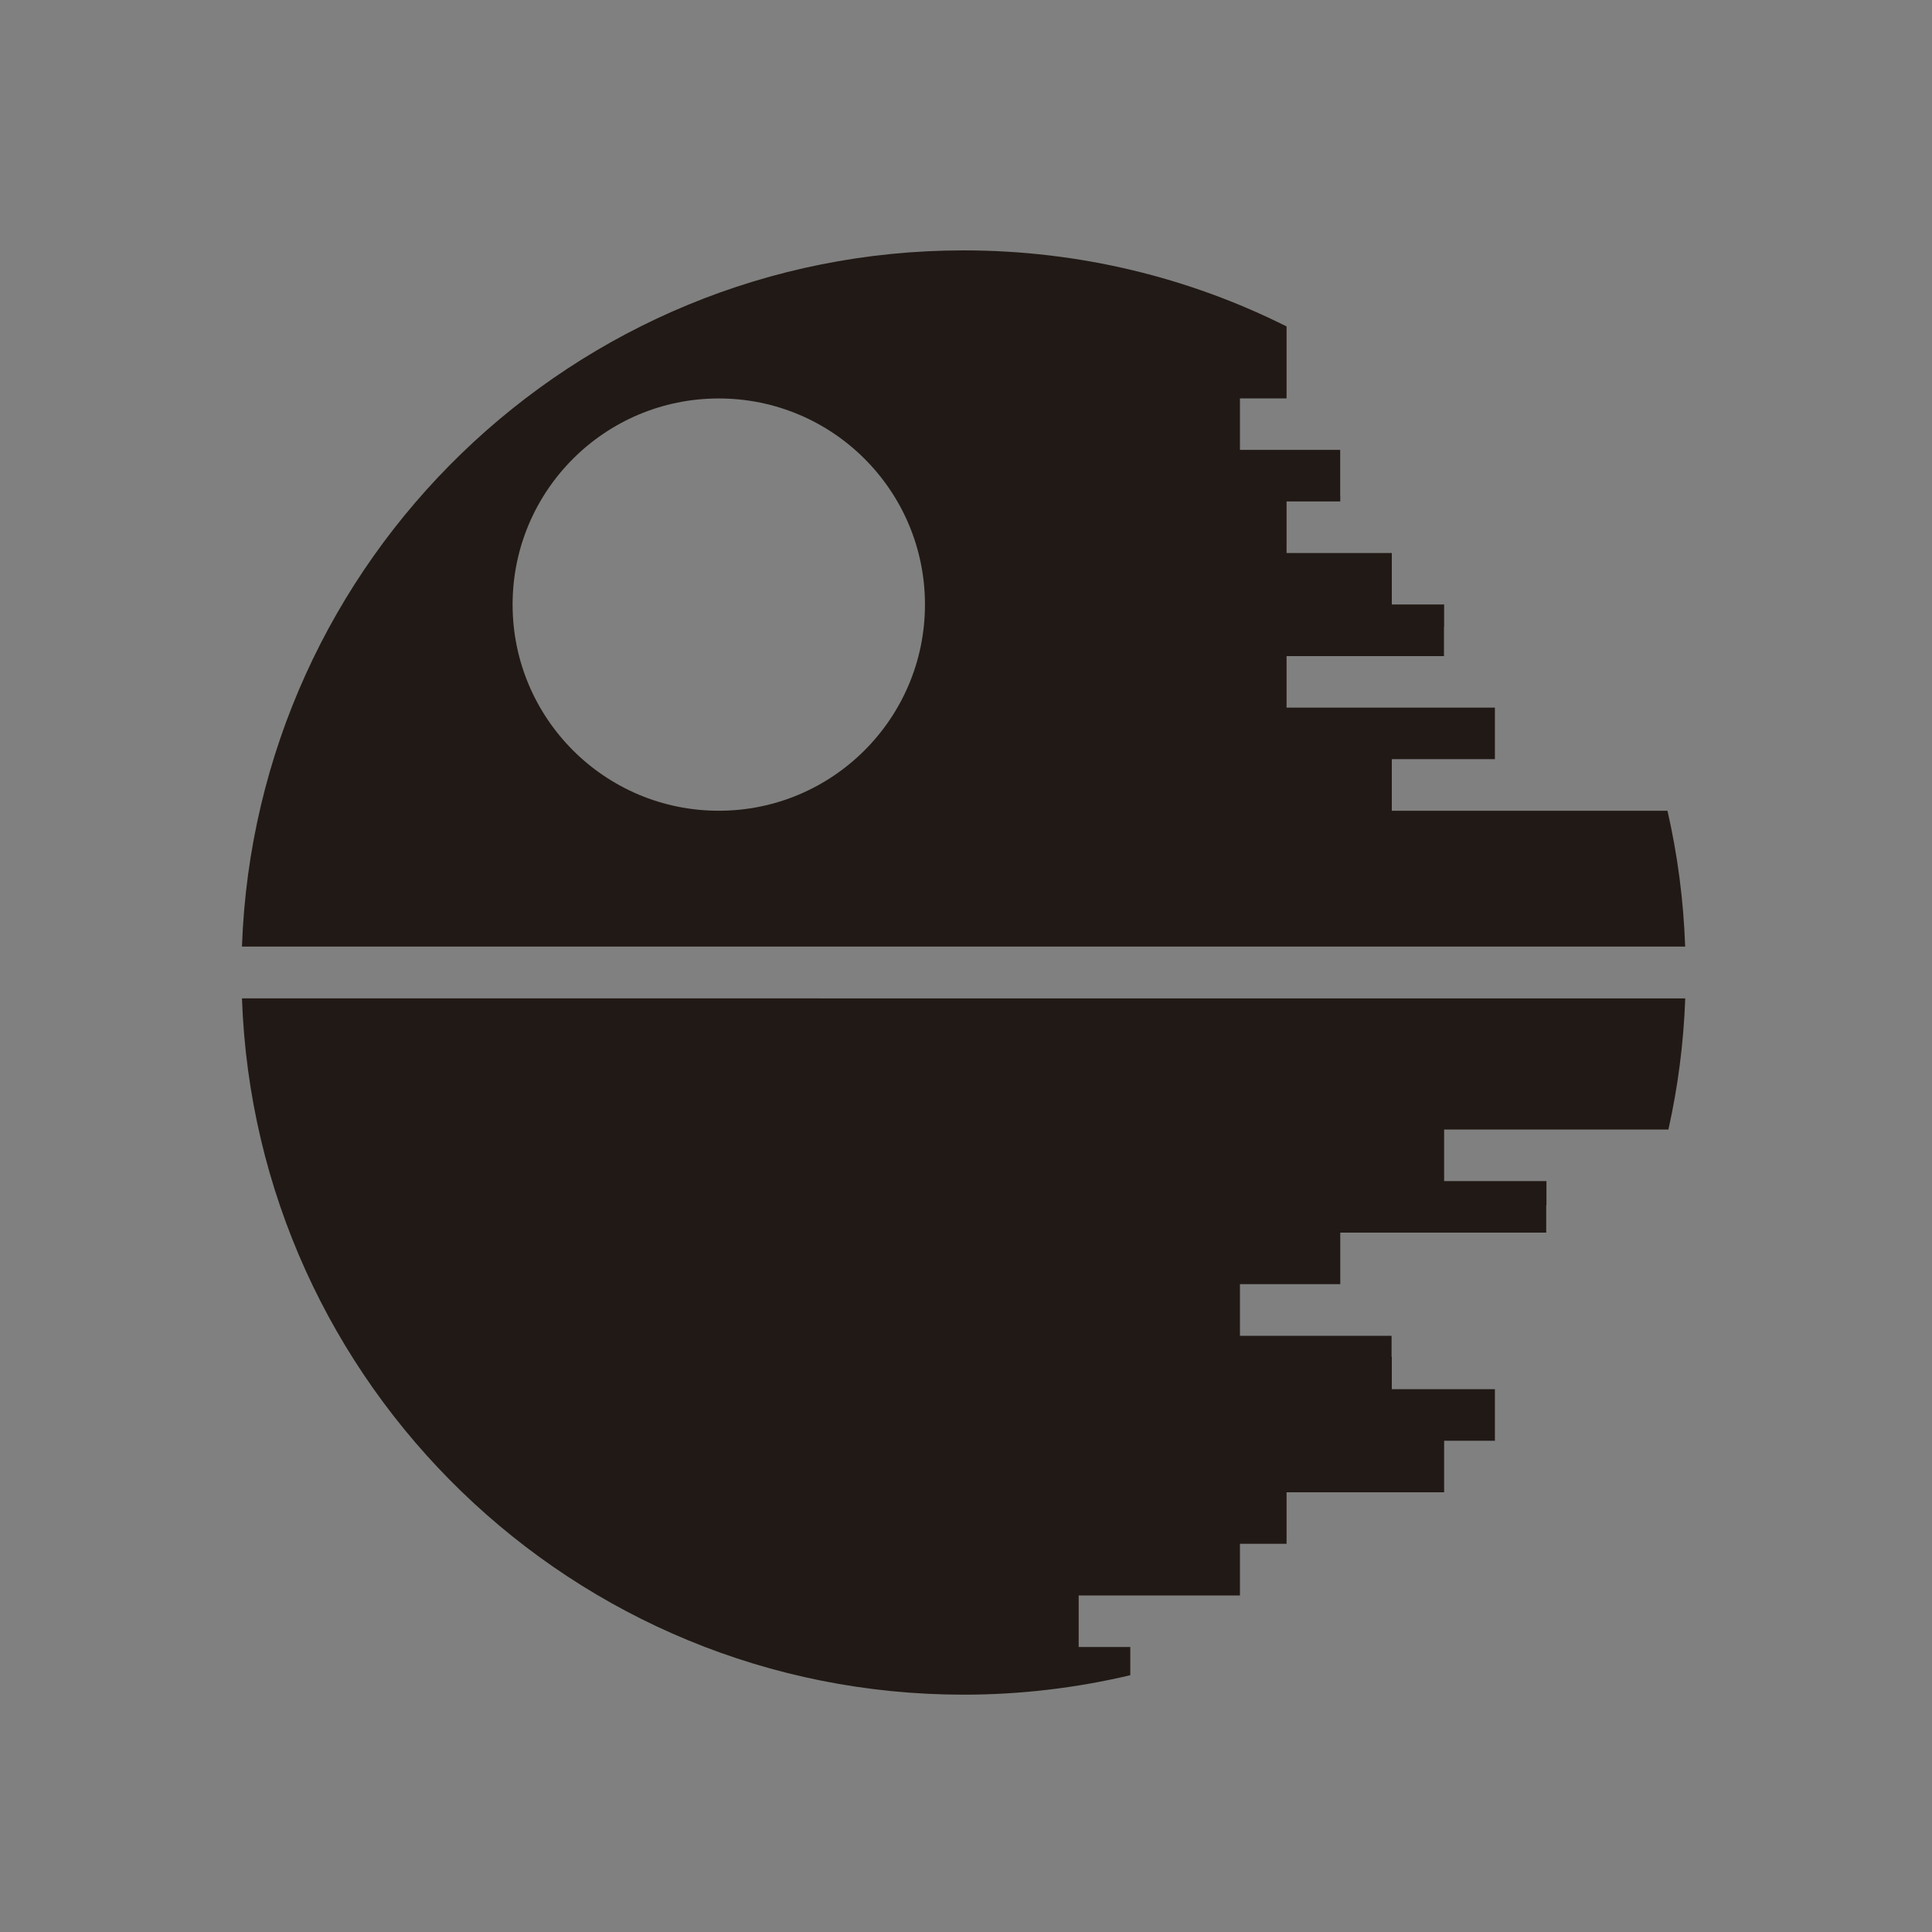 <?xml version="1.0" encoding="utf-8"?>
<!-- Generator: Adobe Illustrator 15.1.0, SVG Export Plug-In . SVG Version: 6.00 Build 0)  -->
<!DOCTYPE svg PUBLIC "-//W3C//DTD SVG 1.1//EN" "http://www.w3.org/Graphics/SVG/1.1/DTD/svg11.dtd">
<svg version="1.1" id="Camada_1" xmlns="http://www.w3.org/2000/svg" xmlns:xlink="http://www.w3.org/1999/xlink" x="0px" y="0px"
	 width="25px" height="25px" viewBox="0 0 25 25" enable-background="new 0 0 25 25" xml:space="preserve">
<rect x="0" y="0" width="25" height="25" fill="#808080" stroke="none"/>
<g>
	<path fill="#211915" d="M244.459,6.349c0-1.398-1.927-2.849-3.325-2.849h-7.304c-1.399,0-3.326,1.451-3.326,2.849v1.037h13.955
		V6.349z"/>
	<path fill="#211915" d="M246.49,14.555c0-1.555-1.388-2.129-1.388-2.129s0-2.21,0-3.032s-0.645-0.753-0.645-0.753V8.017h-7.228l0,0
		l-6.7,0.004l-0.006,0.619c0,0-0.644-0.069-0.644,0.753s0,3.032,0,3.032s-1.39,0.575-1.39,2.129c0,1.557,1.971,3.029,1.971,3.029
		s-0.159,1.586,1.188,2.588c1.349,1.006,3.307,0.557,3.94-0.078c0,0,0-1.768,0-1.957c0-0.191,0.013-0.611,0.548-0.633
		c0.594-0.021,0.628,0.502,0.628,0.502s-0.015-0.814,0.725-0.814c0.738,0,0.724,0.814,0.724,0.814s0.023-0.502,0.546-0.502
		c0.535,0,0.631,0.438,0.631,0.633s0,1.957,0,1.957c0.635,0.635,2.592,1.084,3.94,0.078c1.349-1.002,1.189-2.588,1.189-2.588
		S246.49,16.111,246.49,14.555z M233.396,19.486c-0.541,0-0.978-0.438-0.978-0.977c0-0.541,0.437-0.979,0.978-0.979
		s0.979,0.438,0.979,0.979C234.376,19.049,233.938,19.486,233.396,19.486z M232.947,14.764c0,0,0.688-0.027,1.381-0.414v0.625
		C233.778,15.059,233.216,15.02,232.947,14.764z M236.191,14.213c-0.313,0.156-0.61,0.342-0.925,0.49
		c-0.091,0.045-0.194,0.084-0.303,0.121v-0.938c0.383-0.309,0.798-0.58,1.228-0.777V14.213z M233.674,11.692
		c-0.872,0.476-1.493-0.238-1.652-0.806c-0.158-0.568-0.238-1.598-0.238-1.598h4.998C236.317,9.763,234.546,11.216,233.674,11.692z
		 M238.109,13.924c-0.201-0.027-0.424-0.033-0.72-0.033c-0.201,0-0.386,0.029-0.563,0.074v-1.086
		c0.237-0.063,0.479-0.098,0.72-0.098c0.197,0,0.385,0.025,0.563,0.066V13.924z M240.04,14.781
		c-0.245-0.082-0.495-0.197-0.748-0.355c-0.214-0.133-0.389-0.232-0.548-0.309v-1.043c0.422,0.201,0.79,0.473,1.123,0.699
		c0.051,0.033,0.11,0.07,0.173,0.109V14.781z M241.587,19.486c-0.54,0-0.979-0.438-0.979-0.977c0-0.541,0.439-0.979,0.979-0.979
		c0.539,0,0.979,0.438,0.979,0.979C242.565,19.049,242.126,19.486,241.587,19.486z M240.675,14.941v-0.703
		c0.604,0.316,1.255,0.604,1.374,0.604c0.179,0,0.218,0.258-0.496,0.199C241.267,15.018,240.973,14.992,240.675,14.941z
		 M242.961,10.886c-0.159,0.568-0.78,1.282-1.652,0.806c-0.872-0.476-2.645-1.929-3.106-2.404h4.997
		C243.199,9.288,243.12,10.317,242.961,10.886z"/>
	<path fill="#211915" d="M236.168,17.635c-0.264,0-0.477,0.215-0.477,0.477v2.221c0,0.262,0.213,0.475,0.477,0.475
		c0.263,0,0.477-0.213,0.477-0.475v-2.221C236.645,17.85,236.431,17.635,236.168,17.635z"/>
	<path fill="#211915" d="M238.785,17.635c-0.263,0-0.477,0.215-0.477,0.477v2.221c0,0.262,0.214,0.475,0.477,0.475
		c0.264,0,0.477-0.213,0.477-0.475v-2.221C239.262,17.85,239.049,17.635,238.785,17.635z"/>
	<path fill="#211915" d="M237.486,17.328c-0.328,0-0.595,0.268-0.595,0.594v2.984c0,0.328,0.267,0.594,0.595,0.594
		s0.595-0.266,0.595-0.594v-2.984C238.081,17.596,237.814,17.328,237.486,17.328z"/>
</g>
<g>
	<path fill="#211915" d="M62.085,9.368h-9.189l-0.046,9.174l1.3,1.3h6.692l1.243-1.243V9.368z M59.484,14.569h-3.988
		c-0.368,0-0.668-0.299-0.668-0.668c0-0.37,0.3-0.669,0.668-0.669h3.988c0.37,0,0.669,0.299,0.669,0.669
		C60.153,14.271,59.854,14.569,59.484,14.569z M59.484,11.938h-3.988c-0.368,0-0.668-0.299-0.668-0.668
		c0-0.37,0.3-0.668,0.668-0.668h3.988c0.37,0,0.669,0.299,0.669,0.668C60.153,11.639,59.854,11.938,59.484,11.938z"/>
	<path fill="#211915" d="M62.16,7.799c0-2.558-2.073-4.633-4.631-4.633c-2.559,0-4.638,2.075-4.638,4.633c0,0.233,0,0.619,0,0.849
		h9.271C62.163,8.417,62.16,8.032,62.16,7.799z M57.502,6.819c-0.728,0-1.316-0.589-1.316-1.316c0-0.727,0.589-1.315,1.316-1.315
		c0.726,0,1.314,0.588,1.314,1.315C58.816,6.23,58.228,6.819,57.502,6.819z M60.153,7.785c-0.362,0-0.658-0.295-0.658-0.657
		c0-0.363,0.296-0.658,0.658-0.658c0.363,0,0.658,0.294,0.658,0.658C60.812,7.49,60.517,7.785,60.153,7.785z"/>
	<path fill="#211915" d="M65.396,18.53c0,0,0-6.333,0-7.744c0-1.412-1.247-1.48-1.247-1.48h-1.363l-0.007,9.251l-1.37,3.275h5.289
		L65.396,18.53z"/>
	<path fill="#211915" d="M52.214,9.307h-1.362c0,0-1.248,0.068-1.248,1.48c0,1.411,0,7.744,0,7.744l-1.302,3.303h5.29l-1.371-3.275
		L52.214,9.307z"/>
</g>
<g>
	<path fill-rule="evenodd" clip-rule="evenodd" fill="#211915" d="M192.667,10.032c0.695,0.71,0.175,2.637,1.076,3.141
		c-0.006-1.71-0.125-3.621-0.358-5.294c-0.151-1.09-0.489-2.058-0.538-3.143c-0.119,0-0.239,0-0.359,0
		c-0.512,2.6-0.973,5.25-0.897,8.437C192.498,12.676,191.87,10.64,192.667,10.032z"/>
	<path fill-rule="evenodd" clip-rule="evenodd" fill="#211915" d="M189.796,14.519c0.217-1.009,0.791-1.661,1.614-2.063
		c-0.069-0.938,0.13-1.606,0.09-2.513c-0.364,0.024-0.608,0.168-0.897,0.269c0.111,0.337,0.367,1.078,0,1.346
		c-0.715,0.088-0.785-0.472-1.166-0.719c-0.276,0.443-0.78,0.656-0.987,1.167c0.423,0.116,0.599,0.479,0.717,0.898
		c-0.153,0.46-1.029,0.251-1.345,0.089c-0.104,0.494-0.346,0.852-0.359,1.436C188.169,14.688,188.993,14.758,189.796,14.519z"/>
	<path fill-rule="evenodd" clip-rule="evenodd" fill="#211915" d="M193.924,12.456c0.823,0.402,1.364,1.088,1.614,2.063
		c0.808,0.242,1.609,0.151,2.335-0.09c-0.071-0.527-0.236-0.96-0.359-1.436c-0.343,0.116-1.306,0.445-1.346-0.179
		c0.022-0.515,0.548-0.529,0.628-0.988c-0.318-0.31-0.523-0.733-0.987-0.897c-0.392,0.207-0.473,0.724-1.168,0.628
		c-0.214-0.375-0.056-1.044,0.091-1.346c-0.307-0.082-0.557-0.222-0.897-0.269C193.764,10.88,193.963,11.548,193.924,12.456z"/>
	<path fill-rule="evenodd" clip-rule="evenodd" fill="#211915" d="M194.911,14.519c-1.531-0.77-2.053-2.071-2.154-4.307
		c-0.464,0.694-0.275,1.398-0.448,1.974c-0.265,0.881-0.869,1.734-1.706,2.243c-1.767,1.077-5.495-0.196-6.91,1.437
		c0,0.06,0,0.12,0,0.18c0.398,0.47,0.696,1.038,1.076,1.525c1.26-1.11,2.772-1.598,4.668-1.346c1.696,0.226,2.104,1.834,3.948,1.436
		c1.146-2.013,5.857-1.776,7.18-0.09c0.336-0.562,0.76-1.034,1.077-1.614c0-0.031,0-0.061,0-0.091
		C200.179,14.234,196.828,15.483,194.911,14.519z M193.115,16.404c-1.638,0.402-2.766-2.159-0.896-2.692
		c0.423-0.121,0.623-0.158,0.896-0.091C193.978,13.832,194.727,16.009,193.115,16.404z"/>
	<path fill-rule="evenodd" clip-rule="evenodd" fill="#211915" d="M192.309,13.98c-1.55,0.45-0.544,2.555,0.807,2.154
		C194.303,15.783,193.948,13.505,192.309,13.98z M192.577,15.956c-0.976-0.063-1.196-1.502-0.18-1.796
		C193.849,13.741,193.896,16.039,192.577,15.956z"/>
	<path fill-rule="evenodd" clip-rule="evenodd" fill="#211915" d="M195.18,16.673c-0.534,0.261-0.805,0.878-1.256,1.077
		c-1.43,0.637-2.976-0.011-3.68-1.077c-0.774-0.168-1.796-0.417-2.692-0.18c0.097,0.321,0.108,0.729,0.27,0.988
		c1.759-0.409,2.87,0.421,3.409,1.704c0.104,0.247,0.158,0.843,0.27,0.988c0.037,0.046,0.512-0.104,0.45,0.09
		c0.478,0,0.956,0,1.435,0c0.023-0.188,0.395-0.025,0.449-0.18c0.205-1.818,1.487-2.975,3.59-2.603
		c0.344-0.106,0.18-0.718,0.358-0.988C196.97,16.393,195.903,16.321,195.18,16.673z"/>
</g>
<path fill-rule="evenodd" clip-rule="evenodd" fill="#211915" d="M148.245,3.728c-0.488,0-0.977,0-1.464,0
	c-4.586,0.615-8.4,4.035-8.027,9.591c0.155,2.3,1.27,4.074,2.577,5.38c1.397,1.394,3.103,2.313,5.45,2.573c0.487,0,0.976,0,1.464,0
	c4.573-0.68,7.203-3.298,8.026-7.72c0-0.701,0-1.403,0-2.104C155.448,7.024,152.818,4.406,148.245,3.728z M148.011,4.605
	c2.915,0.327,4.861,1.619,6.094,3.625c-0.108,0.008-0.196,0.038-0.235,0.117c-0.454-0.249-0.658-0.745-0.996-1.111
	c-0.249,0.16-0.395,0.425-0.644,0.585c-0.867-0.713-1.784-1.377-3.048-1.696c0.092-0.26,0.165-0.536,0.234-0.818
	c-0.401-0.165-0.904-0.227-1.464-0.234C147.959,4.904,147.921,4.69,148.011,4.605z M146.956,4.605
	c0.23-0.035,0.069,0.32,0.118,0.468c-0.575-0.027-0.967,0.128-1.466,0.175c0.088,0.263,0.107,0.595,0.233,0.819
	c-1.18,0.419-2.193,1.007-3.046,1.754c-0.219-0.151-0.362-0.378-0.585-0.527c-0.466,0.239-0.562,0.844-1.056,1.053
	c-0.038-0.079-0.124-0.109-0.233-0.117C142.147,6.237,144.089,4.959,146.956,4.605z M140.511,16.066
	c-1.184-1.652-1.121-5.399-0.059-7.135c0.123,0.053,0.175,0.178,0.353,0.176c-0.118,0.506-0.406,0.841-0.469,1.404
	c0.229,0.122,0.503,0.199,0.819,0.234c-0.313,0.972-0.313,2.535,0,3.508c-0.336-0.004-0.495,0.167-0.819,0.176
	c0.036,0.607,0.351,0.936,0.469,1.462C140.668,15.911,140.553,15.951,140.511,16.066z M147.074,20.394
	c-2.956-0.306-4.904-1.617-6.152-3.626c0.652-0.318,0.772,0.692,1.229,0.937c0.299-0.091,0.397-0.384,0.645-0.526
	c0.875,0.707,1.78,1.381,3.046,1.696c-0.108,0.241-0.124,0.576-0.233,0.817c0.402,0.165,0.905,0.229,1.466,0.234
	C147.074,20.083,147.074,20.238,147.074,20.394z M146.545,17.646c0.157-0.838,0.336-1.654,0.47-2.515
	c-0.554-0.247-1.162-0.439-1.465-0.937c-0.699,0.53-1.326,1.133-1.992,1.697c-0.471-0.408-0.771-0.985-0.996-1.638
	c0.794-0.319,1.667-0.558,2.461-0.877c-0.151-0.425-0.188-1.28,0-1.697c-0.707-0.423-1.681-0.583-2.461-0.934
	c0.2-0.659,0.552-1.165,0.938-1.638c0.711,0.519,1.337,1.122,1.99,1.695c0.407-0.395,0.843-0.757,1.524-0.877
	c-0.114-0.898-0.315-1.712-0.47-2.573c0.52-0.154,1.422-0.176,1.934,0c-0.149,0.845-0.327,1.661-0.468,2.515
	c0.576,0.224,1.154,0.446,1.465,0.935c0.757-0.511,1.305-1.232,2.109-1.695c0.305,0.533,0.71,0.968,0.879,1.638
	c-0.791,0.321-1.664,0.561-2.463,0.876c0.175,0.527,0.216,1.186,0,1.696c0.713,0.42,1.686,0.581,2.463,0.936
	c-0.169,0.669-0.574,1.104-0.879,1.638c-0.776-0.473-1.368-1.13-2.051-1.697c-0.414,0.389-0.819,0.782-1.523,0.879
	c0.122,0.892,0.322,1.705,0.468,2.572C147.967,17.82,147.064,17.801,146.545,17.646z M147.952,20.336c0-0.137,0-0.273,0-0.41
	c0.573,0.027,0.965-0.128,1.464-0.176c-0.046-0.304-0.12-0.58-0.234-0.818c1.143-0.438,2.216-0.947,2.989-1.754
	c0.374,0.009,0.406,0.584,0.645,0.585c0.366,0.003,0.721-1.51,1.289-0.995C152.889,18.752,150.816,20.191,147.952,20.336z
	 M154.572,16.009c-0.171,0.014-0.179-0.133-0.352-0.117c0.107-0.519,0.431-0.818,0.47-1.403c-0.205-0.128-0.489-0.176-0.763-0.234
	c0.225-1.076,0.225-2.433,0-3.508c0.292-0.021,0.461-0.164,0.763-0.176c-0.013-0.631-0.362-0.925-0.47-1.462
	c0.187,0.009,0.195-0.155,0.411-0.117C155.629,10.833,155.694,14.247,154.572,16.009z"/>
<path fill-rule="evenodd" clip-rule="evenodd" fill="#211915" d="M319.104,12.42c0.298-3.074,1.796-5.259,3.785-6.445
	c-0.71,1.195-1.59,2.319-1.656,4.021c-0.076,1.962,1.127,3.771,2.425,4.198c2.981,0.982,3.502-3.841,1.951-5.676
	c-0.336-0.397-0.73-0.628-1.183-1.005c0.302-0.348,0.551-0.75,0.886-1.064c0.56,0.407,0.898,1.033,1.419,1.478
	c-0.113-0.91-0.399-1.649-0.768-2.306c0.477-0.686,1.015-1.31,1.537-1.951c0.582,0.619,1.105,1.299,1.596,2.01
	c-0.436,0.549-0.672,1.298-0.768,2.188c0.456-0.234,0.767-1.125,1.418-1.359c0.334,0.297,0.612,0.649,0.828,1.063
	c-0.325,0.232-0.679,0.435-0.945,0.709c-1.259,1.294-1.654,4.541-0.06,5.676c1.965,1.398,3.993-1.305,4.198-3.311
	c0.222-2.172-1.031-3.492-1.597-4.73c1.936,1.357,3.326,3.256,3.726,6.149c0,0.572,0,1.144,0,1.715
	c-0.724,4.367-3.942,7.984-9.343,7.509c-2.023-0.177-3.902-1.252-5.084-2.483c-1.25-1.3-2.167-3.166-2.366-5.38
	C319.104,13.09,319.104,12.755,319.104,12.42z"/>
<g>
	<path fill-rule="evenodd" clip-rule="evenodd" fill="#211915" d="M378.228,15.948c1.235-1.346,1.769-4.697,0.547-6.473
		c0.542,1.762-0.389,3.776-1.276,4.376c1.797-2.474,0.332-6.901-1.733-7.659c1.793,1.393,0.445,4.48-0.638,5.653
		c1.724,2.488,0.313,6.266-2.097,7.021c0.017-0.897,0.006-1.769-0.091-2.553c0.373,0.177,0.706,0.871,1.003,0.82
		c-0.207-0.361-0.641-0.911-0.548-1.276c0.598-0.041,1.197-0.08,1.642-0.273c-0.589-0.11-1.368-0.029-1.732-0.364
		c0.176-0.404,0.506-1.134,0.456-1.459c-0.237,0.341-0.553,1.086-0.82,1.094c-0.053-2.713-0.182-5.35-0.183-8.115
		c0.012-0.119,0.014-0.659-0.092-0.364c0,0.212,0,0.426,0,0.638c-0.061,2.644-0.185,5.225-0.182,7.932
		c-0.416-0.282-0.556-0.842-0.912-1.185c0.069,0.585,0.558,1.183,0.456,1.642c-0.629,0.01-1.183,0.093-1.641,0.272
		c0.58,0.058,1.154,0.123,1.641,0.273c-0.131,0.416-0.313,0.781-0.547,1.095c0.183,0.426,0.711-0.785,0.912-0.639
		c-0.061,0.791,0.12,1.823-0.092,2.462c-2.403-0.806-3.64-4.485-2.097-7.111c-1.201-1.082-2.089-4.293-0.729-5.562
		c-2.212,1.247-3.281,5.464-1.459,7.933c-1.089-0.927-1.827-2.938-1.459-4.741c-1.08,1.957-0.626,5.259,0.639,6.654
		c-0.623-0.471-0.886-1.302-1.276-2.005c0.586,3.228,2.736,5.345,6.291,5.563c3.956,0.242,6.803-2.151,7.202-5.563
		C379.17,14.765,378.663,15.716,378.228,15.948z"/>
	<path fill-rule="evenodd" clip-rule="evenodd" fill="#211915" d="M372.712,3.61c-4.908,0-8.889,3.98-8.889,8.889
		c0,4.91,3.98,8.891,8.889,8.891c4.909,0,8.89-3.98,8.89-8.891C381.602,7.59,377.621,3.61,372.712,3.61z M372.712,20.326
		c-4.321,0-7.825-3.505-7.825-7.827c0-4.321,3.504-7.826,7.825-7.826c4.322,0,7.826,3.504,7.826,7.826
		C380.538,16.821,377.034,20.326,372.712,20.326z"/>
</g>
<g>
	<path fill="#211915" d="M20.011,15.598v-0.315h-1.324v-0.667h2.902c0.123-0.55,0.197-1.117,0.218-1.697H3.131
		c0.176,5.005,4.288,9.01,9.338,9.01c0.742,0,1.465-0.088,2.157-0.252v-0.365h-0.668v-0.667h2.087v-0.668h0.603V19.31h2.039v-0.667
		h0.657v-0.667H18.01v-0.418h-0.003v-0.273h-1.962v-0.668h1.298V15.95h2.665v-0.353H20.011z"/>
	<g>
		<path fill="#211915" d="M21.577,10.491H18.01V9.823h1.334V9.157h-2.696V8.49h2.037V8.113h0.002V7.822H18.01V7.156h-1.362V6.489
			h0.695V6.418h-0.001V5.821h-1.297V5.155h0.603V4.224C15.391,3.594,13.97,3.24,12.469,3.24c-5.05,0-9.162,4.004-9.338,9.009h18.675
			C21.785,11.647,21.707,11.059,21.577,10.491z M9.301,10.491c-1.474,0-2.668-1.195-2.668-2.668s1.194-2.667,2.668-2.667
			s2.668,1.194,2.668,2.667S10.774,10.491,9.301,10.491z"/>
	</g>
</g>
<polygon fill="#FFFFFF" points="-264.142,1517.584 -264.142,1501.503 -221.664,1501.503 -221.667,1501.499 -264.188,1501.499 
	-264.188,1517.584 "/>
<path fill="#211915" d="M111.714,17.441c-0.208-0.591-2.504-6.574-2.504-6.574L109.183,7.7c0,0-0.527-4.891-6.614-4.688
	c-0.051,0.001-0.101,0.003-0.149,0.008c-0.05-0.005-0.1-0.007-0.148-0.008C96.183,2.809,95.654,7.7,95.654,7.7l-0.026,3.168
	c0,0-2.297,5.983-2.504,6.574c-0.209,0.59,0.167,0.866,0.167,0.866c3.255,2.682,6.392,3.555,9.128,3.525
	c2.736,0.029,5.873-0.844,9.128-3.525C111.547,18.308,111.923,18.031,111.714,17.441z M98.043,11.52
	c0.215-0.43,0.645-1.182,2.135-1.154c0,0,1.582-0.082,1.671,1.302l-0.006,0.846c0,0,0.107,0.43-0.604,0.456h-2.914
	c0,0-0.457-0.093-0.442-0.456C97.882,12.514,97.828,11.949,98.043,11.52z M98.44,19.517c-0.278,0-0.504-0.225-0.504-0.503
	c0-0.279,0.226-0.505,0.504-0.505s0.504,0.226,0.504,0.505C98.944,19.292,98.719,19.517,98.44,19.517z M100.431,19.014H99.8V17.61
	l0.631-0.631V19.014z M102.109,19.014h-0.953v-2.666h0.953V19.014z M102.509,15.631h-0.948v-0.949c0-0.074,0.009-0.146,0.025-0.215
	c0.097-0.42,0.473-0.734,0.923-0.734s0.826,0.314,0.924,0.734c0.016,0.069,0.025,0.141,0.025,0.215v0.949H102.509z M103.734,19.014
	h-0.954v-2.666h0.954V19.014z M105.091,19.014h-0.631v-2.034l0.631,0.631V19.014z M106.416,19.517c-0.277,0-0.503-0.225-0.503-0.503
	c0-0.279,0.226-0.505,0.503-0.505c0.278,0,0.504,0.226,0.504,0.505C106.92,19.292,106.694,19.517,106.416,19.517z M107.173,12.514
	c0.014,0.363-0.442,0.456-0.442,0.456h-2.914c-0.712-0.026-0.604-0.456-0.604-0.456l-0.006-0.846
	c0.089-1.384,1.671-1.302,1.671-1.302c1.49-0.028,1.92,0.724,2.135,1.154S107.173,12.514,107.173,12.514z M110.703,17.989
	c-0.039,0.017-0.081,0.023-0.122,0.023c-0.128,0-0.249-0.076-0.301-0.201l-2.069-5.056c-0.001-0.003-0.002-0.005-0.003-0.008
	c-0.894-2.373-1.401-2.773-1.457-2.812c-0.021-0.009-0.039-0.021-0.058-0.035c-1.203-0.905-2.484-0.447-2.917-0.247
	c-0.013,0.014-0.025,0.029-0.04,0.042c-0.142,0.12-0.352,0.252-0.603,0.344c-0.212,0.086-0.423,0.12-0.624,0.118
	c-0.202,0.002-0.413-0.032-0.626-0.118c-0.251-0.092-0.46-0.224-0.602-0.344c-0.015-0.013-0.029-0.028-0.041-0.042
	c-0.432-0.201-1.714-0.66-2.917,0.247c-0.018,0.014-0.037,0.026-0.058,0.035c-0.055,0.039-0.563,0.439-1.457,2.812
	c-0.001,0.003-0.001,0.005-0.004,0.008l-2.068,5.056c-0.051,0.125-0.173,0.201-0.301,0.201c-0.04,0-0.082-0.007-0.122-0.023
	c-0.165-0.067-0.246-0.256-0.179-0.42l2.067-5.051c0.91-2.415,1.495-3.008,1.754-3.149c1.788-1.324,3.684-0.242,3.765-0.195
	c0.019,0.012,0.037,0.025,0.054,0.04c0.151,0.138,0.305,0.219,0.452,0.263c0.087,0.023,0.181,0.037,0.281,0.039
	c0.101,0,0.196-0.017,0.285-0.04c0.146-0.043,0.297-0.125,0.448-0.261c0.018-0.015,0.035-0.028,0.055-0.04
	c0.079-0.046,1.975-1.129,3.764,0.195c0.26,0.141,0.845,0.734,1.753,3.149l2.068,5.051
	C110.948,17.733,110.869,17.922,110.703,17.989z"/>
<g>
	
		<rect x="-38.927" y="16.074" transform="matrix(-0.707 -0.707 0.707 -0.707 -75.274 1.304)" fill="#211915" width="3.122" height="0.349"/>
	
		<rect x="-39.468" y="16.617" transform="matrix(-0.708 -0.707 0.707 -0.708 -76.594 1.88)" fill="#211915" width="3.122" height="0.346"/>
	
		<rect x="-38.388" y="15.536" transform="matrix(-0.707 -0.707 0.707 -0.707 -73.973 0.772)" fill="#211915" width="3.122" height="0.346"/>
	<path fill="#211915" d="M-41.506,18.182c-0.503,0.503-0.418,1.406,0.191,2.015c0.609,0.609,1.512,0.696,2.017,0.191l2.076-2.074
		l-2.208-2.208L-41.506,18.182z"/>
	<path fill="#211915" d="M-34.692,15.447c0.027-0.231-0.002-0.474-0.088-0.713c-0.084-0.236-0.205-0.469-0.405-0.668
		c-0.216-0.217-0.471-0.341-0.732-0.423c-0.218-0.069-0.435-0.087-0.642-0.063l-0.178-0.177c-0.143-0.146-0.379-0.143-0.527,0.006
		c-0.082,0.082-0.106,0.192-0.095,0.299l-0.152,0.477l2.208,2.207l0.475-0.149c0.108,0.01,0.218-0.015,0.301-0.098
		c0.148-0.146,0.151-0.383,0.008-0.525L-34.692,15.447z"/>
	<path fill="#211915" d="M-30.253,13.531c0.252-0.251,0.548-0.407,0.847-0.517l-1.788-1.689l5.667-5.996
		c0.238-0.238,0.238-0.626,0-0.867c-0.238-0.238-0.626-0.238-0.866,0l-6.066,5.667l-6.022-5.693c-0.238-0.238-0.627-0.238-0.866,0
		c-0.238,0.238-0.238,0.627,0,0.867l5.617,6.014l-1.824,1.704c0.333,0.103,0.658,0.263,0.933,0.537
		c0.252,0.252,0.407,0.549,0.517,0.848l1.64-1.733l1.675,1.793C-30.688,14.133-30.528,13.807-30.253,13.531z"/>
	
		<rect x="-29.123" y="16.103" transform="matrix(0.707 -0.707 0.707 0.707 -19.596 -14.726)" fill="#211915" width="3.123" height="0.347"/>
	
		<rect x="-28.581" y="16.643" transform="matrix(0.707 -0.707 0.707 0.707 -19.799 -14.179)" fill="#211915" width="3.121" height="0.349"/>
	
		<rect x="-29.663" y="15.562" transform="matrix(0.707 -0.707 0.707 0.707 -19.344 -15.258)" fill="#211915" width="3.121" height="0.348"/>
	<path fill="#211915" d="M-23.423,18.208l-2.074-2.076l-2.209,2.208l2.077,2.076c0.502,0.503,1.405,0.417,2.015-0.191
		C-23.006,19.615-22.918,18.712-23.423,18.208z"/>
	<path fill="#211915" d="M-27.568,13.737c0.009-0.108-0.014-0.218-0.098-0.301c-0.146-0.147-0.383-0.149-0.524-0.007l-0.173,0.173
		c-0.231-0.028-0.476,0.001-0.714,0.086c-0.237,0.086-0.468,0.206-0.668,0.405c-0.216,0.217-0.341,0.473-0.423,0.733
		c-0.07,0.218-0.087,0.435-0.063,0.643l-0.178,0.176c-0.144,0.144-0.141,0.381,0.007,0.528c0.082,0.082,0.191,0.105,0.3,0.096
		l0.477,0.15l2.206-2.207L-27.568,13.737z"/>
</g>
<g>
	<path fill="#211915" d="M283.286,13.813l-0.277-9.797c0-0.265-0.214-0.48-0.48-0.48c-0.264,0-0.479,0.214-0.48,0.48l-0.335,9.833
		c0.242-0.127,0.511-0.22,0.815-0.22C282.809,13.629,283.058,13.708,283.286,13.813z"/>
	<rect x="281.274" y="16.507" fill="#211915" width="2.451" height="0.274"/>
	<rect x="281.274" y="17.109" fill="#211915" width="2.451" height="0.272"/>
	<rect x="281.274" y="15.91" fill="#211915" width="2.451" height="0.272"/>
	<path fill="#211915" d="M281.274,20.016c0,0.557,0.548,1.011,1.225,1.011c0.675,0,1.227-0.454,1.227-1.014v-2.301h-2.451V20.016z"
		/>
	<path fill="#211915" d="M283.729,14.717h-0.19c-0.113-0.144-0.266-0.263-0.443-0.348c-0.18-0.084-0.375-0.146-0.597-0.146
		c-0.24,0-0.451,0.071-0.641,0.172c-0.161,0.08-0.29,0.192-0.393,0.321h-0.196c-0.159-0.002-0.288,0.132-0.288,0.296
		c0,0.091,0.047,0.165,0.113,0.219l0.18,0.35l2.451-0.001l0.179-0.348c0.064-0.055,0.113-0.128,0.113-0.221
		C284.018,14.849,283.889,14.717,283.729,14.717z"/>
</g>
<path fill-rule="evenodd" clip-rule="evenodd" fill="#211915" d="M422.048,4.698h-9.009l-4.504,7.802l4.504,7.803h9.009l4.506-7.803
	L422.048,4.698z M424.956,12.308h-4.816l-1.141-1.976l2.434-4.126L424.956,12.308z M416.327,10.156l-2.386-4.17h7.242l-2.461,4.17
	H416.327z M421.019,19.016h-7.141l2.46-4.171h2.295L421.019,19.016z M413.673,6.175l2.396,4.19l-1.12,1.942h-4.816L413.673,6.175z
	 M410.1,12.634h4.815l1.161,2.011l-2.434,4.127L410.1,12.634z M421.351,18.938l-2.397-4.191l1.221-2.113h4.815L421.351,18.938z"/>
<circle fill-rule="evenodd" clip-rule="evenodd" fill="#211915" cx="597.072" cy="12.832" r="3.052"/>
<path fill="#211915" d="M602.601,13.766l3.864-0.934l-3.89-1.133l1.354-0.959l-3.922-0.533c0.499,0.692,0.805,1.612,0.805,2.625
	c0,0.903-0.244,1.732-0.65,2.393l3.792-0.449L602.601,13.766z"/>
<path fill="#211915" d="M591.616,13.766l-3.864-0.934l3.89-1.133l-1.354-0.959l3.922-0.533c-0.498,0.692-0.805,1.612-0.805,2.625
	c0,0.903,0.244,1.732,0.65,2.393l-3.792-0.449L591.616,13.766z"/>
<path fill="none" d="M687.989,54.936v-2.148c-0.302-0.039-0.608-0.063-0.921-0.063c-0.353,0-0.699,0.027-1.037,0.078v2.133h-1.412
	v-1.764c-2.619,0.988-4.482,3.52-4.482,6.485c0,3.828,3.104,6.933,6.932,6.933S694,63.485,694,59.657c0-3.011-1.918-5.571-4.6-6.529
	v1.808H687.989z"/>
<g>
	<circle fill-rule="evenodd" clip-rule="evenodd" fill="#211915" cx="733.057" cy="14.221" r="2.223"/>
	<polygon fill-rule="evenodd" clip-rule="evenodd" fill="#211915" points="730.834,7.241 731.849,6.54 731.849,8.89 	"/>
	<polygon fill-rule="evenodd" clip-rule="evenodd" fill="#211915" points="735.149,7.241 734.135,6.54 734.135,8.89 	"/>
	<path fill="#211915" d="M737.339,16.555l2.911,0.556l-2.494-1.588c0.074-0.267,0.127-0.54,0.154-0.823l2.043-0.538l-2.051-0.48
		c-0.031-0.28-0.086-0.555-0.162-0.818l2.459-1.657l-2.889,0.63c-0.138-0.245-0.296-0.477-0.472-0.693l1.072-1.82l-1.794,1.102
		c-0.232-0.187-0.481-0.354-0.746-0.497l0.543-2.913l-1.438,2.282v0.951c1.632,0.583,2.8,2.141,2.8,3.974
		c0,2.329-1.89,4.22-4.219,4.22c-2.33,0-4.219-1.891-4.219-4.22c0-1.805,1.134-3.345,2.728-3.947v-0.98l-1.484-2.231l0.614,2.893
		c-0.245,0.136-0.478,0.292-0.694,0.467l-1.816-1.082l1.093,1.8c-0.188,0.231-0.356,0.479-0.5,0.743l-2.911-0.559l2.492,1.588
		c-0.073,0.267-0.125,0.543-0.154,0.824l-2.043,0.536l2.049,0.482c0.031,0.28,0.087,0.555,0.164,0.819l-2.461,1.653l2.89-0.627
		c0.136,0.244,0.294,0.477,0.47,0.692l-1.072,1.821l1.794-1.103c0.232,0.188,0.48,0.355,0.744,0.499l-0.545,2.912l1.578-2.501
		c0.267,0.074,0.542,0.124,0.825,0.151l0.545,2.041l0.473-2.052c0.267-0.031,0.527-0.083,0.778-0.154l1.646,2.467l-0.616-2.892
		c0.245-0.137,0.477-0.293,0.694-0.469l1.816,1.08l-1.095-1.798C737.027,17.066,737.195,16.817,737.339,16.555z"/>
	<path fill="#211915" d="M733.058,10.001c0.19,0,0.376,0.015,0.56,0.038V9.379c-0.011-0.001-0.021-0.004-0.031-0.005l-0.528-5.163
		l-0.619,5.175c-0.004,0-0.009,0.001-0.013,0.001v0.662C732.632,10.018,732.843,10.001,733.058,10.001z"/>
</g>
<g>
	<path fill-rule="evenodd" clip-rule="evenodd" fill="#211915" d="M642.477,3.736c-4.84,0-8.763,3.923-8.763,8.763
		c0,4.839,3.923,8.764,8.763,8.764s8.765-3.925,8.765-8.764C651.241,7.66,647.316,3.736,642.477,3.736z M642.477,20.466
		c-4.399,0-7.966-3.565-7.966-7.966c0-4.399,3.566-7.966,7.966-7.966c4.401,0,7.967,3.567,7.967,7.966
		C650.443,16.9,646.878,20.466,642.477,20.466z"/>
	<path fill="#211915" d="M646.685,8.992l1.473-1.483l-1.646,1.305C646.571,8.873,646.629,8.933,646.685,8.992z"/>
	<path fill="#211915" d="M649.868,10.73l-1.947,0.37c0.023,0.074,0.048,0.148,0.069,0.224L649.868,10.73z"/>
	<path fill="#211915" d="M639.811,19.731l0.658-1.488c-0.06-0.022-0.12-0.046-0.18-0.07L639.811,19.731z"/>
	<path fill="#211915" d="M639.474,8.06l-1.357-1.718l1.137,1.854c0.031-0.02,0.062-0.04,0.094-0.06L639.474,8.06z"/>
	<path fill="#211915" d="M635.747,16.167l1.628-0.745c-0.031-0.064-0.064-0.126-0.093-0.19L635.747,16.167z"/>
	<path fill="#211915" d="M643.435,20.153l-0.109-1.62c-0.063,0.008-0.126,0.016-0.189,0.021L643.435,20.153z"/>
	<path fill="#211915" d="M645.216,19.703l-0.493-1.548c-0.059,0.024-0.119,0.049-0.179,0.071L645.216,19.703z"/>
	<path fill="#211915" d="M649.208,9.016l-1.855,0.85c0.042,0.068,0.082,0.138,0.121,0.208L649.208,9.016z"/>
	<path fill="#211915" d="M639.485,8.574l1.313,2.142l-1.773-1.378c-0.059,0.104-0.111,0.21-0.162,0.318l1.535,1.515l-1.788-0.795
		c-0.028,0.126-0.049,0.26-0.062,0.399l1.57,0.936l-1.564-0.28c0.021,0.161,0.056,0.317,0.1,0.468l1.322,0.402l-1.137,0.074
		c0.088,0.179,0.189,0.342,0.303,0.489l0.837,0.044l-0.626,0.198c0.198,0.198,0.415,0.343,0.629,0.419l0.146-0.028l-0.078,0.048
		c0.138,0.041,0.271,0.065,0.393,0.065c0.515,0,0.796-0.374,0.94-0.688c0.36-0.776,0.281-1.935-0.148-2.632l-0.25-0.316
		c-0.109-0.107-0.229-0.197-0.362-0.299c-0.092-0.07-0.187-0.143-0.288-0.226l-0.143-0.121l0.122-0.142
		c0.009-0.01,0.017-0.02,0.024-0.03l-0.682-0.865l-0.058,0.098C639.563,8.45,639.522,8.511,639.485,8.574z"/>
	<path fill="#211915" d="M638.41,8.859l-1.663-1.292l1.489,1.471C638.293,8.976,638.351,8.917,638.41,8.859z"/>
	<path fill="#211915" d="M636.798,17.673l1.344-1.065c-0.044-0.052-0.088-0.103-0.13-0.156L636.798,17.673z"/>
	<path fill="#211915" d="M635.711,9.083l1.753,1.044c0.038-0.071,0.076-0.142,0.117-0.211L635.711,9.083z"/>
	<path fill="#211915" d="M635.068,10.805l1.904,0.58c0.02-0.077,0.04-0.153,0.063-0.228L635.068,10.805z"/>
	<path fill="#211915" d="M635.086,14.453l1.824-0.346c-0.016-0.073-0.032-0.144-0.046-0.216L635.086,14.453z"/>
	<path fill="#211915" d="M636.768,12.506l-1.912,0.124l1.907,0.103v-0.193C636.765,12.528,636.766,12.518,636.768,12.506z"/>
	<path fill="#211915" d="M641.688,18.546l-0.092,1.617l0.282-1.599c-0.014,0-0.028-0.002-0.041-0.002
		C641.787,18.559,641.738,18.552,641.688,18.546z"/>
	<path fill="#211915" d="M638.179,18.886l1.017-1.314c-0.053-0.037-0.106-0.076-0.159-0.115L638.179,18.886z"/>
	<path fill="#211915" d="M641.521,5.03l0.162,2.43c0.079-0.1,0.158-0.199,0.237-0.295L641.521,5.03z"/>
	<path fill="#211915" d="M643.357,5.021l-0.364,2.065c0.076,0.093,0.154,0.188,0.231,0.289L643.357,5.021z"/>
	<polygon fill="#211915" points="650.099,12.553 648.19,12.45 648.19,12.676 	"/>
	<path fill="#211915" d="M648.208,17.616l-1.234-1.217c-0.041,0.054-0.083,0.107-0.125,0.161L648.208,17.616z"/>
	<path fill="#211915" d="M644.739,9.402l-0.13,0.093c-0.062,0.043-0.121,0.084-0.182,0.125c-0.156,0.104-0.301,0.203-0.417,0.322
		c-0.459,0.471-0.738,1.404-0.665,2.218c0.052,0.561,0.264,1.003,0.602,1.242c0.205,0.146,0.418,0.22,0.634,0.22
		c0.129,0,0.255-0.028,0.378-0.075l-0.123-0.074l0.212,0.037c0.204-0.094,0.397-0.245,0.571-0.432l-0.641-0.195l0.85-0.055
		c0.111-0.152,0.212-0.317,0.298-0.49l-1.15-0.062l1.343-0.424c0.047-0.157,0.082-0.314,0.099-0.466l-1.59,0.303l1.591-0.972
		c-0.014-0.135-0.038-0.267-0.069-0.391l-1.808,0.827l1.538-1.549c-0.053-0.108-0.108-0.212-0.165-0.314l-1.777,1.41l1.327-2.213
		c-0.026-0.052-0.055-0.103-0.077-0.154l-0.068-0.148l-0.73,0.944c0.025,0.044,0.054,0.088,0.078,0.134L644.739,9.402z"/>
	<path fill="#211915" d="M649.243,16.099l-1.556-0.927c-0.029,0.066-0.059,0.132-0.088,0.194L649.243,16.099z"/>
	<path fill="#211915" d="M649.886,14.379l-1.771-0.54c-0.015,0.072-0.031,0.143-0.048,0.213L649.886,14.379z"/>
	<path fill="#211915" d="M646.838,18.843l-0.868-1.417c-0.052,0.04-0.104,0.08-0.157,0.118L646.838,18.843z"/>
	<path fill="#211915" d="M645.682,8.122l1.094-1.824l-1.299,1.679l0.183,0.128C645.666,8.111,645.675,8.117,645.682,8.122z"/>
	<path fill="#211915" d="M641.021,8.368l0.047,0.034l-1.328-2.923l1.009,3.168c0.052-0.061,0.104-0.12,0.162-0.174L641.021,8.368z"
		/>
	<path fill="#211915" d="M643.997,8.435l0.081,0.074c0.034,0.031,0.065,0.062,0.098,0.094l0.969-3.15l-1.362,3.075
		c0.036-0.02,0.072-0.04,0.111-0.055L643.997,8.435z"/>
	<path fill-rule="evenodd" clip-rule="evenodd" fill="#211915" d="M636.926,12.567c0.197-2.024,1.184-3.463,2.494-4.245
		c-0.468,0.787-1.048,1.527-1.092,2.648c-0.05,1.292,0.744,2.483,1.597,2.764c1.964,0.647,2.307-2.529,1.286-3.738
		c-0.223-0.261-0.481-0.414-0.778-0.663c0.198-0.228,0.362-0.493,0.582-0.7c0.369,0.268,0.593,0.681,0.935,0.974
		c-0.074-0.6-0.262-1.086-0.504-1.52c0.313-0.451,0.667-0.862,1.011-1.284c0.385,0.408,0.729,0.856,1.052,1.323
		c-0.287,0.362-0.443,0.855-0.506,1.441c0.3-0.154,0.504-0.741,0.935-0.895c0.219,0.195,0.403,0.426,0.545,0.699
		c-0.214,0.154-0.448,0.286-0.623,0.467c-0.83,0.853-1.089,2.991-0.04,3.739c1.295,0.92,2.631-0.859,2.767-2.181
		c0.146-1.431-0.68-2.3-1.052-3.116c1.275,0.894,2.19,2.145,2.453,4.05c0,0.376,0,0.752,0,1.128
		c-0.477,2.876-2.596,5.259-6.152,4.946c-1.334-0.115-2.571-0.825-3.35-1.636c-0.823-0.856-1.427-2.084-1.559-3.544
		C636.926,13.008,636.926,12.789,636.926,12.567z"/>
</g>
<g>
	<path fill-rule="evenodd" clip-rule="evenodd" fill="#211915" d="M507.743,3.926c-4.793,0-8.678,3.885-8.678,8.677
		c0,4.793,3.885,8.678,8.678,8.678c4.792,0,8.677-3.885,8.677-8.678C516.42,7.811,512.535,3.926,507.743,3.926z M507.743,20.492
		c-4.356,0-7.889-3.533-7.889-7.89c0-4.357,3.532-7.888,7.889-7.888c4.355,0,7.888,3.531,7.888,7.888
		C515.631,16.959,512.099,20.492,507.743,20.492z"/>
	<polygon fill-rule="evenodd" clip-rule="evenodd" fill="#211915" points="511.208,18.791 511.079,19.03 511.255,19.235 
		511.023,19.376 511.074,19.643 510.805,19.648 510.714,19.903 510.478,19.775 510.272,19.95 510.13,19.72 509.865,19.771 
		509.857,19.499 509.602,19.41 509.732,19.173 509.556,18.967 509.786,18.826 509.736,18.561 510.007,18.554 510.096,18.299 
		510.334,18.428 510.539,18.251 510.68,18.481 510.946,18.432 510.952,18.703 	"/>
	<polygon fill-rule="evenodd" clip-rule="evenodd" fill="#211915" points="508.523,19.229 508.435,19.483 508.641,19.658 
		508.437,19.835 508.527,20.09 508.262,20.14 508.214,20.405 507.959,20.316 507.785,20.523 507.608,20.317 507.354,20.409 
		507.305,20.144 507.037,20.097 507.127,19.841 506.92,19.667 507.125,19.49 507.033,19.236 507.301,19.186 507.347,18.92 
		507.602,19.009 507.776,18.802 507.953,19.007 508.206,18.916 508.258,19.182 	"/>
	<polygon fill-rule="evenodd" clip-rule="evenodd" fill="#211915" points="505.799,18.614 505.73,18.876 505.952,19.031 
		505.765,19.226 505.878,19.471 505.616,19.544 505.593,19.813 505.331,19.746 505.176,19.967 504.982,19.779 504.736,19.894 
		504.663,19.634 504.395,19.61 504.461,19.347 504.238,19.192 504.428,18.998 504.313,18.753 504.574,18.68 504.598,18.41 
		504.86,18.476 505.016,18.255 505.209,18.443 505.455,18.33 505.527,18.591 	"/>
	<polygon fill-rule="evenodd" clip-rule="evenodd" fill="#211915" points="503.428,17.093 503.41,17.362 503.656,17.476 
		503.505,17.7 503.661,17.92 503.418,18.04 503.443,18.31 503.173,18.29 503.061,18.535 502.835,18.386 502.615,18.541 
		502.496,18.299 502.226,18.325 502.244,18.054 501.999,17.94 502.15,17.717 501.994,17.496 502.236,17.377 502.211,17.107 
		502.481,17.127 502.594,16.88 502.819,17.03 503.04,16.874 503.159,17.118 	"/>
	<polygon fill-rule="evenodd" clip-rule="evenodd" fill="#211915" points="501.776,14.756 501.794,15.025 502.054,15.105 
		501.935,15.349 502.12,15.545 501.896,15.697 501.956,15.959 501.686,15.978 501.607,16.236 501.365,16.118 501.168,16.304 
		501.018,16.078 500.753,16.14 500.734,15.869 500.476,15.79 500.596,15.548 500.41,15.352 500.634,15.2 500.572,14.936 
		500.844,14.918 500.922,14.659 501.165,14.779 501.362,14.593 501.514,14.818 	"/>
	<polygon fill-rule="evenodd" clip-rule="evenodd" fill="#211915" points="501.077,12.003 501.135,12.268 501.403,12.308 
		501.32,12.563 501.534,12.733 501.334,12.916 501.433,13.167 501.168,13.225 501.129,13.492 500.871,13.41 500.703,13.623 
		500.521,13.422 500.269,13.522 500.211,13.259 499.943,13.219 500.026,12.961 499.814,12.793 500.014,12.61 499.913,12.359 
		500.178,12.301 500.217,12.034 500.476,12.114 500.644,11.903 500.826,12.104 	"/>
	<polygon fill-rule="evenodd" clip-rule="evenodd" fill="#211915" points="501.525,9.348 501.594,9.61 501.862,9.64 501.79,9.9 
		502.009,10.06 501.816,10.25 501.926,10.498 501.663,10.565 501.634,10.834 501.374,10.763 501.215,10.981 501.024,10.789 
		500.777,10.898 500.709,10.636 500.439,10.607 500.512,10.346 500.293,10.187 500.485,9.996 500.376,9.749 500.639,9.681 
		500.667,9.412 500.929,9.484 501.088,9.266 501.278,9.458 	"/>
	<polygon fill-rule="evenodd" clip-rule="evenodd" fill="#211915" points="502.861,6.977 502.979,7.22 503.247,7.196 503.229,7.466 
		503.475,7.58 503.323,7.804 503.479,8.025 503.234,8.144 503.26,8.413 502.989,8.393 502.875,8.639 502.651,8.487 502.431,8.643 
		502.312,8.399 502.042,8.423 502.062,8.153 501.816,8.04 501.968,7.815 501.813,7.594 502.056,7.477 502.031,7.207 502.302,7.226 
		502.416,6.98 502.64,7.133 	"/>
	<polygon fill-rule="evenodd" clip-rule="evenodd" fill="#211915" points="504.965,5.451 505.106,5.682 505.372,5.632 
		505.378,5.903 505.633,5.993 505.504,6.23 505.679,6.436 505.448,6.577 505.498,6.843 505.227,6.848 505.137,7.104 504.9,6.974 
		504.693,7.149 504.554,6.918 504.288,6.968 504.282,6.697 504.025,6.607 504.155,6.371 503.98,6.165 504.211,6.024 504.161,5.758 
		504.433,5.752 504.523,5.497 504.761,5.627 	"/>
	<polygon fill-rule="evenodd" clip-rule="evenodd" fill="#211915" points="507.563,4.826 507.741,5.029 507.996,4.935 508.047,5.2 
		508.314,5.245 508.228,5.5 508.437,5.673 508.231,5.852 508.327,6.105 508.062,6.158 508.016,6.424 507.761,6.337 507.588,6.546 
		507.409,6.343 507.155,6.437 507.104,6.172 506.837,6.126 506.925,5.871 506.715,5.698 506.92,5.519 506.825,5.267 507.09,5.214 
		507.135,4.947 507.392,5.034 	"/>
	<polygon fill-rule="evenodd" clip-rule="evenodd" fill="#211915" points="510.089,5.327 510.291,5.506 510.531,5.381 
		510.615,5.639 510.887,5.649 510.832,5.915 511.06,6.061 510.881,6.261 511.005,6.501 510.749,6.587 510.737,6.857 510.472,6.803 
		510.327,7.031 510.124,6.851 509.885,6.977 509.801,6.72 509.529,6.708 509.583,6.443 509.356,6.297 509.536,6.096 509.41,5.856 
		509.668,5.771 509.68,5.5 509.944,5.555 	"/>
	<polygon fill-rule="evenodd" clip-rule="evenodd" fill="#211915" points="512.293,6.8 512.517,6.951 512.738,6.793 512.857,7.036 
		513.126,7.009 513.109,7.28 513.356,7.391 513.207,7.616 513.363,7.836 513.121,7.956 513.147,8.226 512.877,8.208 512.766,8.455 
		512.54,8.305 512.32,8.462 512.199,8.22 511.931,8.246 511.947,7.976 511.703,7.864 511.852,7.639 511.695,7.419 511.937,7.299 
		511.91,7.03 512.18,7.047 	"/>
	<polygon fill-rule="evenodd" clip-rule="evenodd" fill="#211915" points="513.774,9.077 514.008,9.212 514.218,9.043 
		514.353,9.277 514.619,9.234 514.619,9.504 514.873,9.601 514.736,9.835 514.907,10.045 514.674,10.179 514.717,10.446 
		514.446,10.446 514.349,10.699 514.114,10.563 513.904,10.734 513.771,10.5 513.504,10.543 513.504,10.272 513.252,10.176 
		513.387,9.942 513.216,9.732 513.449,9.597 513.406,9.33 513.677,9.33 	"/>
	<polygon fill-rule="evenodd" clip-rule="evenodd" fill="#211915" points="514.221,11.8 514.477,11.885 514.646,11.675 
		514.827,11.876 515.08,11.779 515.135,12.045 515.402,12.087 515.318,12.344 515.527,12.515 515.327,12.695 515.424,12.947 
		515.158,13.002 515.115,13.271 514.858,13.185 514.689,13.395 514.508,13.193 514.256,13.29 514.2,13.025 513.933,12.982 
		514.019,12.727 513.809,12.555 514.01,12.375 513.913,12.122 514.178,12.068 	"/>
	<polygon fill-rule="evenodd" clip-rule="evenodd" fill="#211915" points="513.632,14.561 513.897,14.614 514.04,14.385 
		514.245,14.562 514.482,14.435 514.569,14.691 514.841,14.7 514.788,14.965 515.019,15.109 514.84,15.312 514.968,15.551 
		514.712,15.639 514.703,15.908 514.438,15.856 514.295,16.086 514.09,15.908 513.853,16.036 513.764,15.779 513.494,15.771 
		513.547,15.505 513.316,15.362 513.495,15.158 513.366,14.92 513.623,14.832 	"/>
	<polygon fill-rule="evenodd" clip-rule="evenodd" fill="#211915" points="512.116,16.903 512.387,16.922 512.499,16.676 
		512.725,16.826 512.945,16.669 513.063,16.912 513.334,16.886 513.315,17.157 513.563,17.268 513.411,17.493 513.568,17.714 
		513.325,17.834 513.351,18.104 513.081,18.086 512.969,18.33 512.744,18.181 512.522,18.338 512.402,18.096 512.133,18.121 
		512.151,17.85 511.906,17.738 512.057,17.513 511.899,17.292 512.142,17.173 	"/>
	<path fill-rule="evenodd" clip-rule="evenodd" fill="#211915" d="M502.114,12.482c0.2-2.062,1.204-3.527,2.536-4.321
		c-0.475,0.801-1.064,1.554-1.108,2.695c-0.052,1.315,0.755,2.527,1.625,2.813c1.998,0.66,2.348-2.573,1.307-3.803
		c-0.224-0.266-0.489-0.421-0.792-0.675c0.203-0.233,0.37-0.502,0.595-0.712c0.375,0.272,0.603,0.692,0.951,0.99
		c-0.077-0.61-0.268-1.105-0.516-1.546c0.319-0.46,0.681-0.878,1.031-1.308c0.39,0.416,0.741,0.871,1.069,1.348
		c-0.293,0.368-0.451,0.87-0.515,1.466c0.306-0.157,0.514-0.753,0.95-0.91c0.224,0.199,0.41,0.435,0.556,0.712
		c-0.219,0.156-0.455,0.292-0.635,0.475c-0.843,0.869-1.108,3.045-0.04,3.806c1.318,0.938,2.677-0.874,2.814-2.219
		c0.148-1.457-0.69-2.342-1.069-3.171c1.296,0.91,2.229,2.182,2.497,4.121c0,0.384,0,0.767,0,1.148
		c-0.485,2.929-2.643,5.353-6.264,5.034c-1.355-0.119-2.614-0.839-3.408-1.665c-0.837-0.872-1.451-2.122-1.585-3.605
		C502.114,12.93,502.114,12.706,502.114,12.482z"/>
</g>
<g>
	<path fill-rule="evenodd" clip-rule="evenodd" fill="#211915" d="M553.795,8.523l-0.91-0.061c-0.031-0.52-0.167-0.595-0.167-0.595
		v0.874v0.874c0,0,0.136-0.075,0.167-0.596l0.91-0.06c0,0-0.476-0.054-0.65-0.218C553.319,8.577,553.795,8.523,553.795,8.523z"/>
	<path fill-rule="evenodd" clip-rule="evenodd" fill="#211915" d="M551.437,8.523l0.912-0.061c0.031-0.52,0.165-0.595,0.165-0.595
		v0.874v0.874c0,0-0.134-0.075-0.165-0.596l-0.912-0.06c0,0,0.477-0.054,0.65-0.218C551.913,8.577,551.437,8.523,551.437,8.523z"/>
	<path fill-rule="evenodd" clip-rule="evenodd" fill="#211915" d="M555.113,14.973v-2.238c0,0-0.067-0.521,0.407-0.928
		c0.475-0.406,1.853-1.377,1.763-2.757c-0.09-1.379-0.481-2.328-2.173-3.3c0,0,2.602,0.633,3.37,3.3c0,0,0.905,2.193-0.699,4.476
		C557.781,13.525,556.695,15.04,555.113,14.973z"/>
	<path fill-rule="evenodd" clip-rule="evenodd" fill="#211915" d="M555.117,16.686c0,0-0.343-0.083-0.274-0.357l0.268-0.678
		c0,0,0.185-0.498,0.999-0.588c0,0,1.818-0.255,2.417-1.786c0,0,1.085-1.604,0.543-3.978c0,0,0.813,0.932,0.746,3.676
		c0,0-0.137,2.743-3.052,3.783C556.764,16.758,555.944,16.938,555.117,16.686z"/>
	<path fill-rule="evenodd" clip-rule="evenodd" fill="#211915" d="M550.105,14.973v-2.238c0,0,0.067-0.521-0.408-0.928
		c-0.475-0.406-1.853-1.377-1.762-2.757c0.09-1.379,0.48-2.328,2.172-3.3c0,0-2.602,0.633-3.37,3.3c0,0-0.905,2.193,0.701,4.476
		C547.438,13.525,548.522,15.04,550.105,14.973z"/>
	<path fill-rule="evenodd" clip-rule="evenodd" fill="#211915" d="M550.101,16.686c0,0,0.343-0.083,0.274-0.357l-0.268-0.678
		c0,0-0.184-0.498-0.997-0.588c0,0-1.819-0.255-2.418-1.786c0,0-1.085-1.604-0.543-3.978c0,0-0.813,0.932-0.746,3.676
		c0,0,0.136,2.743,3.051,3.783C548.454,16.758,549.274,16.938,550.101,16.686z"/>
	<path fill="#211915" d="M556.673,17.097c0,0-0.685-0.007-1.296-0.105c0,0-0.591-0.109-0.885,0.427c0,0-0.357,0.696-0.389,0.847
		c0,0-1.092-0.58-1.193-4.016l-0.102,4.476c0,0-0.047,0.158-0.153,0.186c-0.105-0.027-0.152-0.186-0.152-0.186l-0.038-0.868l0,0
		l-0.086-7.42c-0.022-0.248-0.403-0.384-0.403-0.384c-0.297-0.135-0.456-0.346-0.456-0.346c-0.919-0.814-0.083-2.004-0.083-2.004
		c-0.956,0.995-0.972,2.292-0.972,2.292c1.07,0.15,1.511,2.063,1.511,2.063l-0.048,3.451c-0.138,1.764-0.403,2.386-0.553,2.601
		c-0.1,0.118-0.168,0.157-0.168,0.157c-0.03-0.15-0.387-0.847-0.387-0.847c-0.295-0.536-0.887-0.427-0.887-0.427
		c-0.609,0.099-1.296,0.105-1.296,0.105c-1.74-0.212-2.637-1.567-2.637-1.567c0.683,1.951,1.79,2.482,1.79,2.482
		c0.881,0.587,2.072,0,2.072,0c-0.287,0.502-1.113,0.758-1.113,0.758c1.37,0.875,2.688,1.178,3.844,1.192v0.002
		c0.021,0,0.04-0.001,0.062-0.002c0.021,0.001,0.042,0.002,0.063,0.002v-0.002c1.156-0.015,2.474-0.317,3.843-1.192
		c0,0-0.824-0.256-1.113-0.758c0,0,1.191,0.587,2.074,0c0,0,1.106-0.531,1.789-2.482C559.311,15.529,558.414,16.885,556.673,17.097z
		"/>
	<g>
		<path fill="#211915" d="M552.582,21.558c-4.811,0-8.727-3.916-8.727-8.727c0-4.812,3.916-8.727,8.727-8.727
			c4.813,0,8.727,3.915,8.727,8.727C561.309,17.642,557.395,21.558,552.582,21.558z M552.582,4.646
			c-4.512,0-8.184,3.672-8.184,8.185c0,4.512,3.672,8.184,8.184,8.184c4.513,0,8.185-3.672,8.185-8.184
			C560.767,8.318,557.095,4.646,552.582,4.646z"/>
	</g>
</g>
<g>
	<polygon fill-rule="evenodd" clip-rule="evenodd" fill="#211915" points="687.636,5.104 690.555,6.775 690.938,6.103 
		687.501,4.118 684.034,6.119 684.494,6.905 	"/>
	<polygon fill-rule="evenodd" clip-rule="evenodd" fill="#211915" points="680.894,16.693 680.894,13.097 680.039,13.097 
		680.039,17.04 683.533,19.059 683.9,18.416 	"/>
	<polygon fill-rule="evenodd" clip-rule="evenodd" fill="#211915" points="687.636,20.558 684.486,18.751 684.118,19.396 
		687.501,21.349 690.978,19.341 690.671,18.817 	"/>
	<polygon fill-rule="evenodd" clip-rule="evenodd" fill="#211915" points="680.894,8.967 683.909,7.24 683.451,6.457 680.039,8.426 
		680.039,12.421 680.894,12.421 	"/>
	<polygon fill-rule="evenodd" clip-rule="evenodd" fill="#211915" points="694.38,8.967 694.38,12.421 694.961,12.421 
		694.961,8.426 691.524,6.441 691.142,7.112 	"/>
	<polygon fill-rule="evenodd" clip-rule="evenodd" fill="#211915" points="694.38,16.693 691.258,18.482 691.563,19.003 
		694.961,17.04 694.961,13.097 694.38,13.097 	"/>
	<polygon fill="#211915" points="693.434,13.691 693.005,13.711 693.005,14.919 689.989,13.574 690.023,13.631 690.023,11.99 
		692.989,10.651 693.039,11.888 693.423,11.881 693.476,9.358 691.254,8.204 691.06,8.586 692.11,9.181 689.522,11.087 
		688.136,10.293 688.477,7.104 689.568,7.687 689.757,7.353 687.607,6.031 685.487,7.363 685.719,7.724 686.764,7.119 
		687.094,10.259 685.654,11.083 683.116,9.226 684.167,8.574 683.973,8.243 681.751,9.44 681.841,11.942 682.269,11.923 
		682.269,10.715 685.147,12.003 685.147,13.69 682.284,14.982 682.235,13.746 681.851,13.753 681.798,16.276 684.02,17.431 
		684.215,17.048 683.164,16.453 685.774,14.531 685.771,14.525 687.141,15.31 686.798,18.529 685.706,17.947 685.518,18.281 
		687.667,19.604 689.786,18.271 689.555,17.91 688.511,18.515 688.159,15.174 688.067,15.288 689.52,14.457 689.511,14.471 
		692.158,16.408 691.107,17.06 691.302,17.391 693.523,16.193 	"/>
</g>
<g>
	<path fill-rule="evenodd" clip-rule="evenodd" fill="#211915" d="M462.583,3.506c-5.012,0-9.076,4.063-9.076,9.077
		c0,5.012,4.064,9.077,9.076,9.077c5.013,0,9.077-4.065,9.077-9.077C471.66,7.57,467.596,3.506,462.583,3.506z M462.583,20.81
		c-4.542,0-8.226-3.684-8.226-8.227c0-4.542,3.684-8.226,8.226-8.226c4.544,0,8.226,3.684,8.226,8.226
		C470.809,17.126,467.127,20.81,462.583,20.81z"/>
	<path fill-rule="evenodd" clip-rule="evenodd" fill="#211915" d="M457.492,8.659l-0.681-0.682
		c-0.849,1.061-1.409,2.359-1.567,3.779h0.965C456.357,10.598,456.813,9.538,457.492,8.659z"/>
	<path fill-rule="evenodd" clip-rule="evenodd" fill="#211915" d="M461.827,6.2V5.234c-1.414,0.145-2.707,0.688-3.771,1.515
		l0.683,0.68C459.62,6.771,460.677,6.333,461.827,6.2z"/>
	<path fill-rule="evenodd" clip-rule="evenodd" fill="#211915" d="M466.561,7.534l0.682-0.681c-1.029-0.838-2.286-1.403-3.666-1.588
		V6.23C464.691,6.403,465.713,6.864,466.561,7.534z"/>
	<path fill-rule="evenodd" clip-rule="evenodd" fill="#211915" d="M468.959,11.755h0.964c-0.152-1.362-0.675-2.611-1.463-3.646
		l-0.685,0.684C468.398,9.645,468.817,10.657,468.959,11.755z"/>
	<path fill-rule="evenodd" clip-rule="evenodd" fill="#211915" d="M463.576,18.937V19.9c1.355-0.182,2.594-0.731,3.613-1.545
		l-0.682-0.682C465.67,18.321,464.669,18.766,463.576,18.937z"/>
	<path fill-rule="evenodd" clip-rule="evenodd" fill="#211915" d="M456.222,13.505h-0.966c0.175,1.407,0.745,2.691,1.598,3.737
		l0.681-0.682C456.852,15.695,456.385,14.648,456.222,13.505z"/>
	<path fill-rule="evenodd" clip-rule="evenodd" fill="#211915" d="M458.793,17.774l-0.684,0.685
		c1.055,0.804,2.327,1.331,3.718,1.472v-0.965C460.701,18.834,459.665,18.412,458.793,17.774z"/>
	<path fill-rule="evenodd" clip-rule="evenodd" fill="#211915" d="M468.945,13.505c-0.155,1.085-0.581,2.084-1.209,2.922
		l0.683,0.683c0.793-1.021,1.323-2.257,1.492-3.604H468.945z"/>
	<path fill-rule="evenodd" clip-rule="evenodd" fill="#211915" d="M468.067,13.104v-1.088h-2.898
		c-0.066-0.301-0.185-0.583-0.344-0.834l2.048-2.048l-0.769-0.769l-2.031,2.031c-0.255-0.175-0.542-0.303-0.851-0.379V7.17h-1.089
		v2.807c-0.333,0.056-0.645,0.177-0.925,0.346l-1.958-1.958l-0.769,0.769l1.934,1.933c-0.198,0.281-0.342,0.603-0.418,0.95h-2.709
		v1.088h2.7c0.069,0.354,0.21,0.682,0.406,0.969l-1.913,1.913l0.769,0.771l1.93-1.931c0.285,0.179,0.608,0.305,0.953,0.363v2.761
		h1.089v-2.801c0.318-0.078,0.615-0.215,0.878-0.398l2.004,2.006l0.769-0.771l-2.029-2.028c0.158-0.26,0.272-0.547,0.336-0.854
		H468.067z"/>
</g>
</svg>
